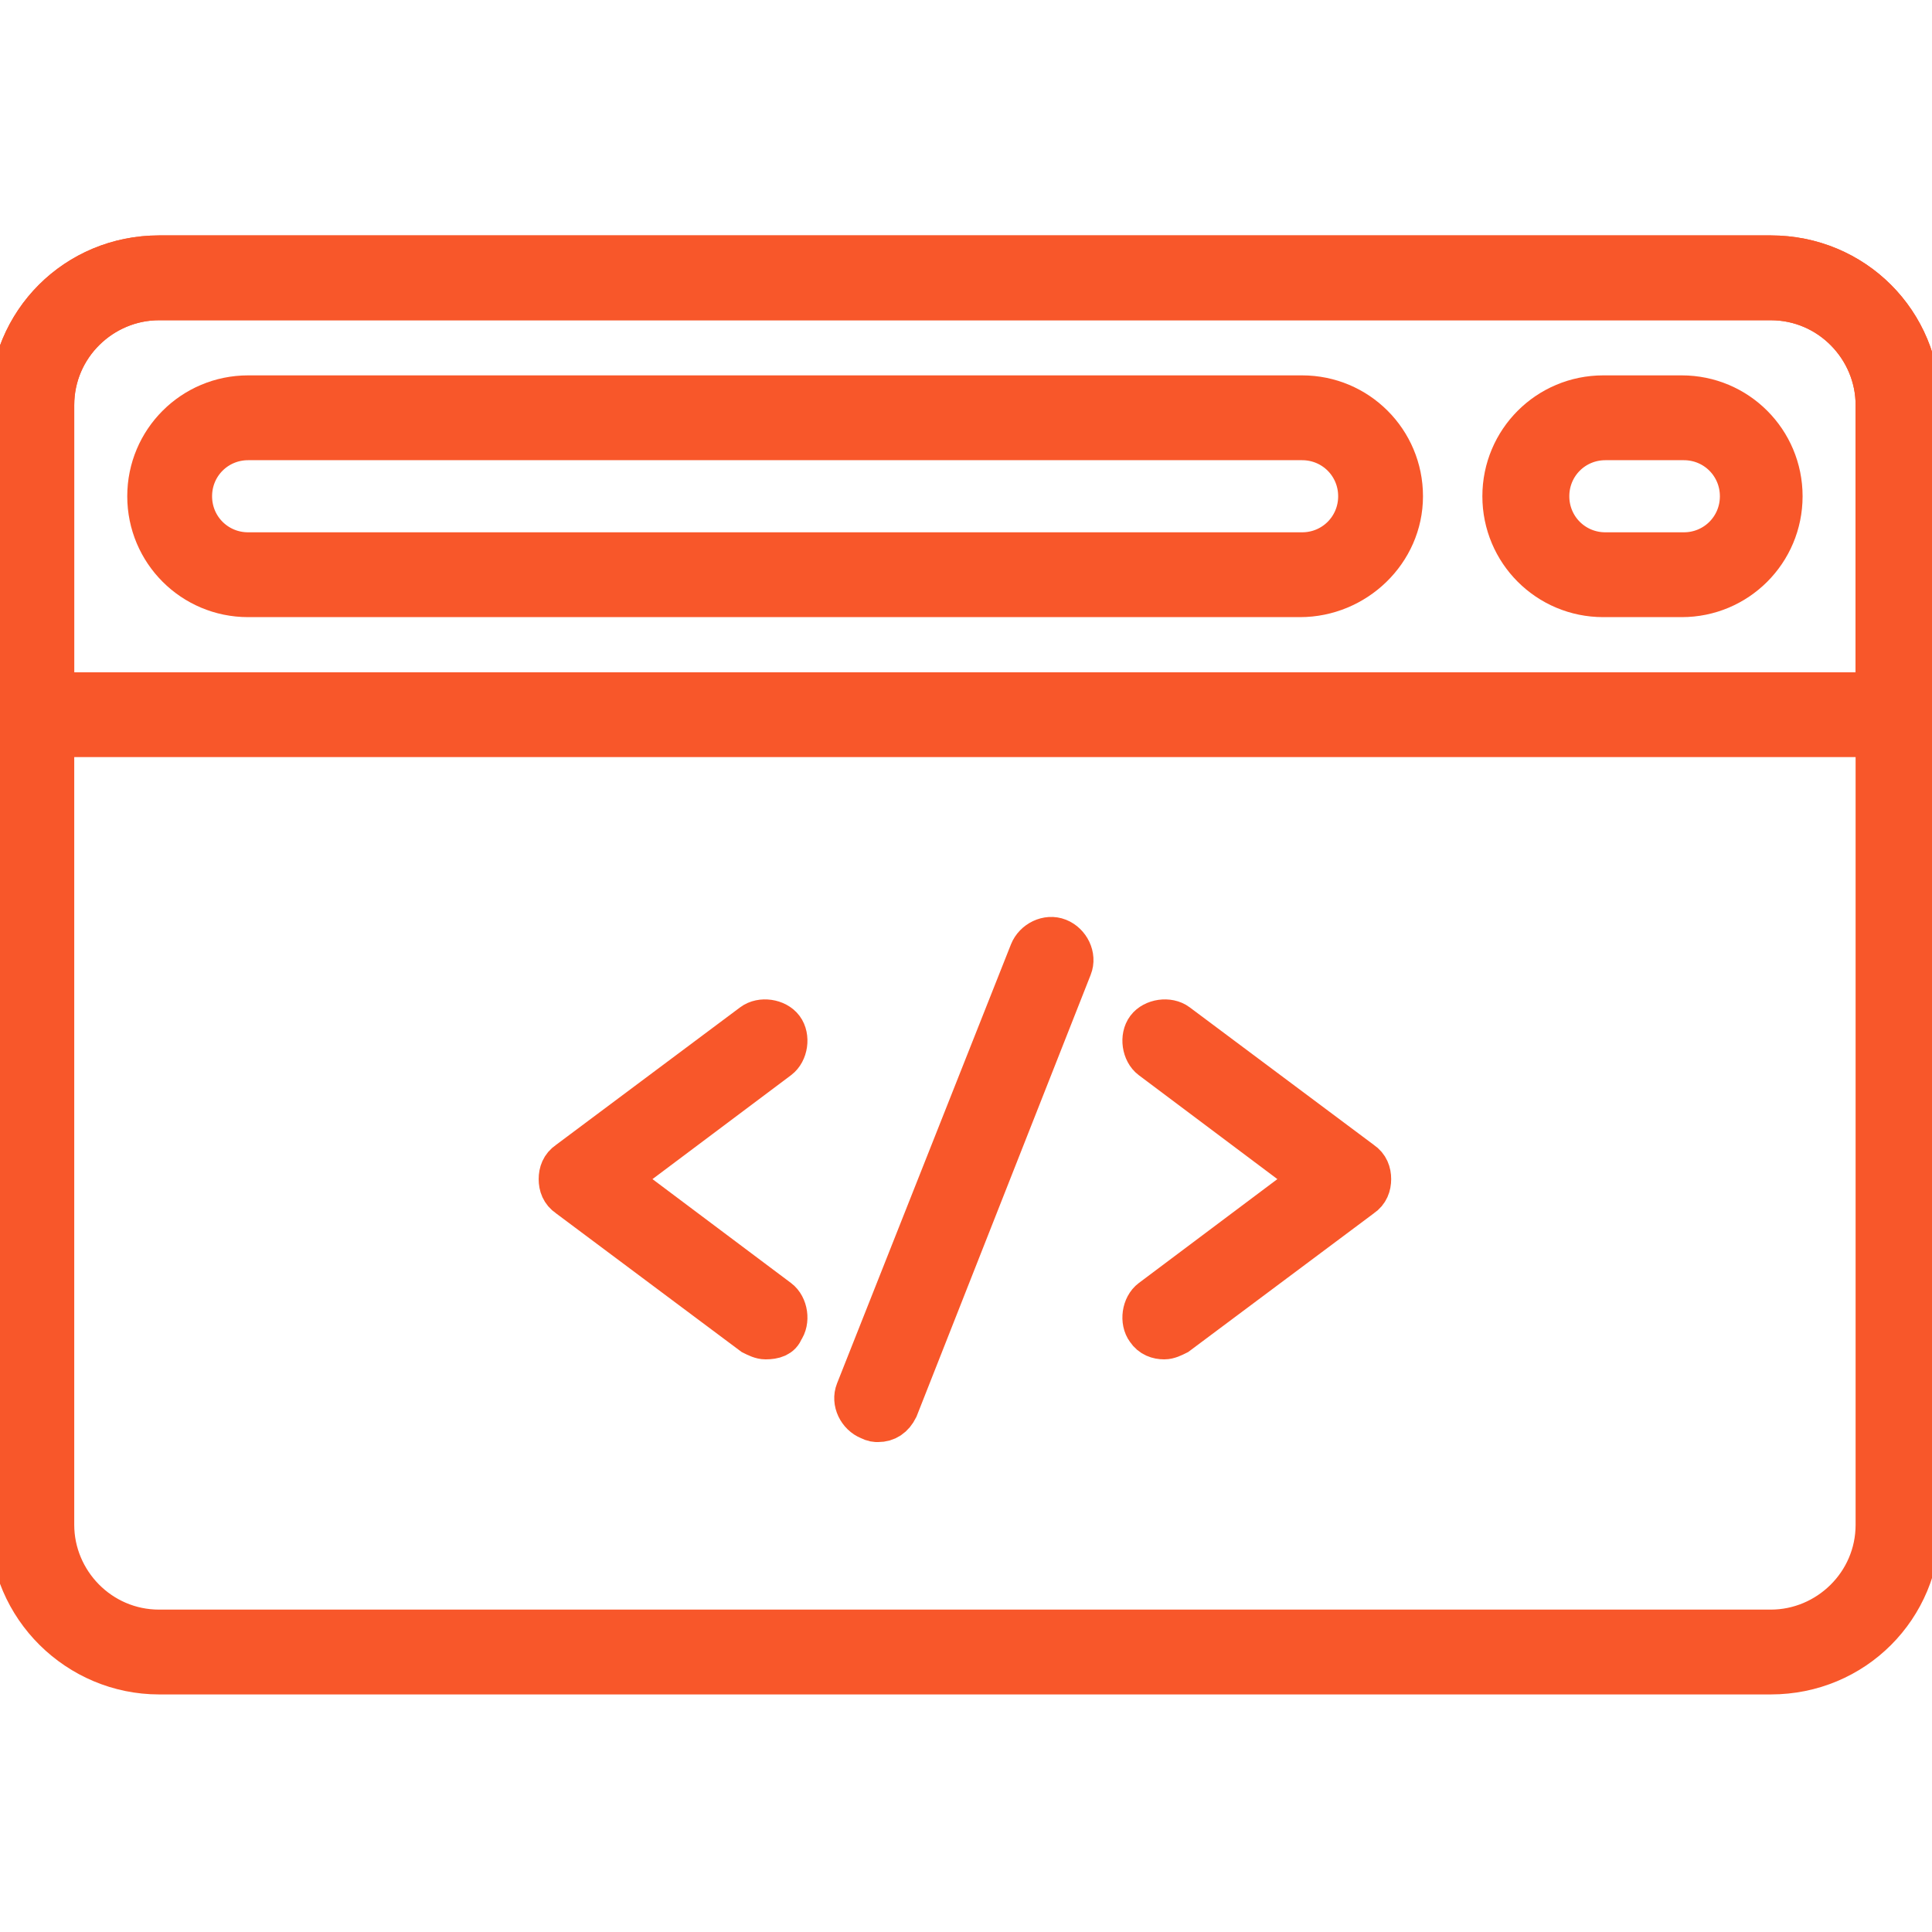 <?xml version="1.0" encoding="utf-8"?>
<!-- Generator: Adobe Illustrator 24.1.1, SVG Export Plug-In . SVG Version: 6.00 Build 0)  -->
<svg version="1.1" id="Layer_1" xmlns="http://www.w3.org/2000/svg" xmlns:xlink="http://www.w3.org/1999/xlink" x="0px" y="0px"
	 width="256px" height="256px" viewBox="0 0 256 256" style="enable-background:new 0 0 256 256;" xml:space="preserve">
<style type="text/css">
	.st0{fill:#F8572A;stroke:#F8572A;stroke-width:2;stroke-miterlimit:10;}
</style>
<g transform="translate(1.407 1.407) scale(2.81 2.81)">
	<path class="st0" d="M83,78.4H7c-3.8,0-7-3.1-7-7V18.6c0-3.9,3.1-7,7-7h76c3.9,0,7,3.1,7,7v52.8C90,75.3,86.9,78.4,83,78.4z
		 M7,13.6c-2.7,0-5,2.2-5,5v52.8c0,2.7,2.2,5,5,5h76c2.7,0,5-2.2,5-5V18.6c0-2.7-2.2-5-5-5H7z"/>
	<path class="st0" d="M89,34.2H1c-0.6,0-1-0.4-1-1V18.6c0-3.9,3.1-7,7-7h76c3.9,0,7,3.1,7,7v14.6C90,33.7,89.6,34.2,89,34.2z
		 M2,32.2h86V18.6c0-2.7-2.2-5-5-5H7c-2.7,0-5,2.2-5,5V32.2z"/>
	<path class="st0" d="M60.8,27.6H11.2c-2.6,0-4.7-2.1-4.7-4.7s2.1-4.7,4.7-4.7h49.7c2.6,0,4.7,2.1,4.7,4.7S63.4,27.6,60.8,27.6z
		 M11.2,20.2c-1.5,0-2.7,1.2-2.7,2.7s1.2,2.7,2.7,2.7h49.7c1.5,0,2.7-1.2,2.7-2.7s-1.2-2.7-2.7-2.7H11.2z"/>
	<path class="st0" d="M78.8,27.6h-3.7c-2.6,0-4.7-2.1-4.7-4.7s2.1-4.7,4.7-4.7h3.7c2.6,0,4.7,2.1,4.7,4.7S81.4,27.6,78.8,27.6z
		 M75.2,20.2c-1.5,0-2.7,1.2-2.7,2.7s1.2,2.7,2.7,2.7h3.7c1.5,0,2.7-1.2,2.7-2.7s-1.2-2.7-2.7-2.7H75.2z"/>
	<path class="st0" d="M35.6,62.6c-0.2,0-0.4-0.1-0.6-0.2l-8.7-6.5c-0.3-0.2-0.4-0.5-0.4-0.8s0.1-0.6,0.4-0.8l8.7-6.5
		c0.4-0.3,1.1-0.2,1.4,0.2c0.3,0.4,0.2,1.1-0.2,1.4l-7.6,5.7l7.6,5.7c0.4,0.3,0.5,1,0.2,1.4C36.3,62.5,36,62.6,35.6,62.6z"/>
	<path class="st0" d="M54.4,62.6c-0.3,0-0.6-0.1-0.8-0.4c-0.3-0.4-0.2-1.1,0.2-1.4l7.6-5.7l-7.6-5.7c-0.4-0.3-0.5-1-0.2-1.4
		c0.3-0.4,1-0.5,1.4-0.2l8.7,6.5c0.3,0.2,0.4,0.5,0.4,0.8s-0.1,0.6-0.4,0.8l-8.7,6.5C54.8,62.5,54.6,62.6,54.4,62.6z"/>
	<path class="st0" d="M40.9,66.5c-0.1,0-0.2,0-0.4-0.1c-0.5-0.2-0.8-0.8-0.6-1.3l8.2-20.7c0.2-0.5,0.8-0.8,1.3-0.6
		c0.5,0.2,0.8,0.8,0.6,1.3l-8.2,20.8C41.6,66.3,41.3,66.5,40.9,66.5z"/>
</g>
</svg>
